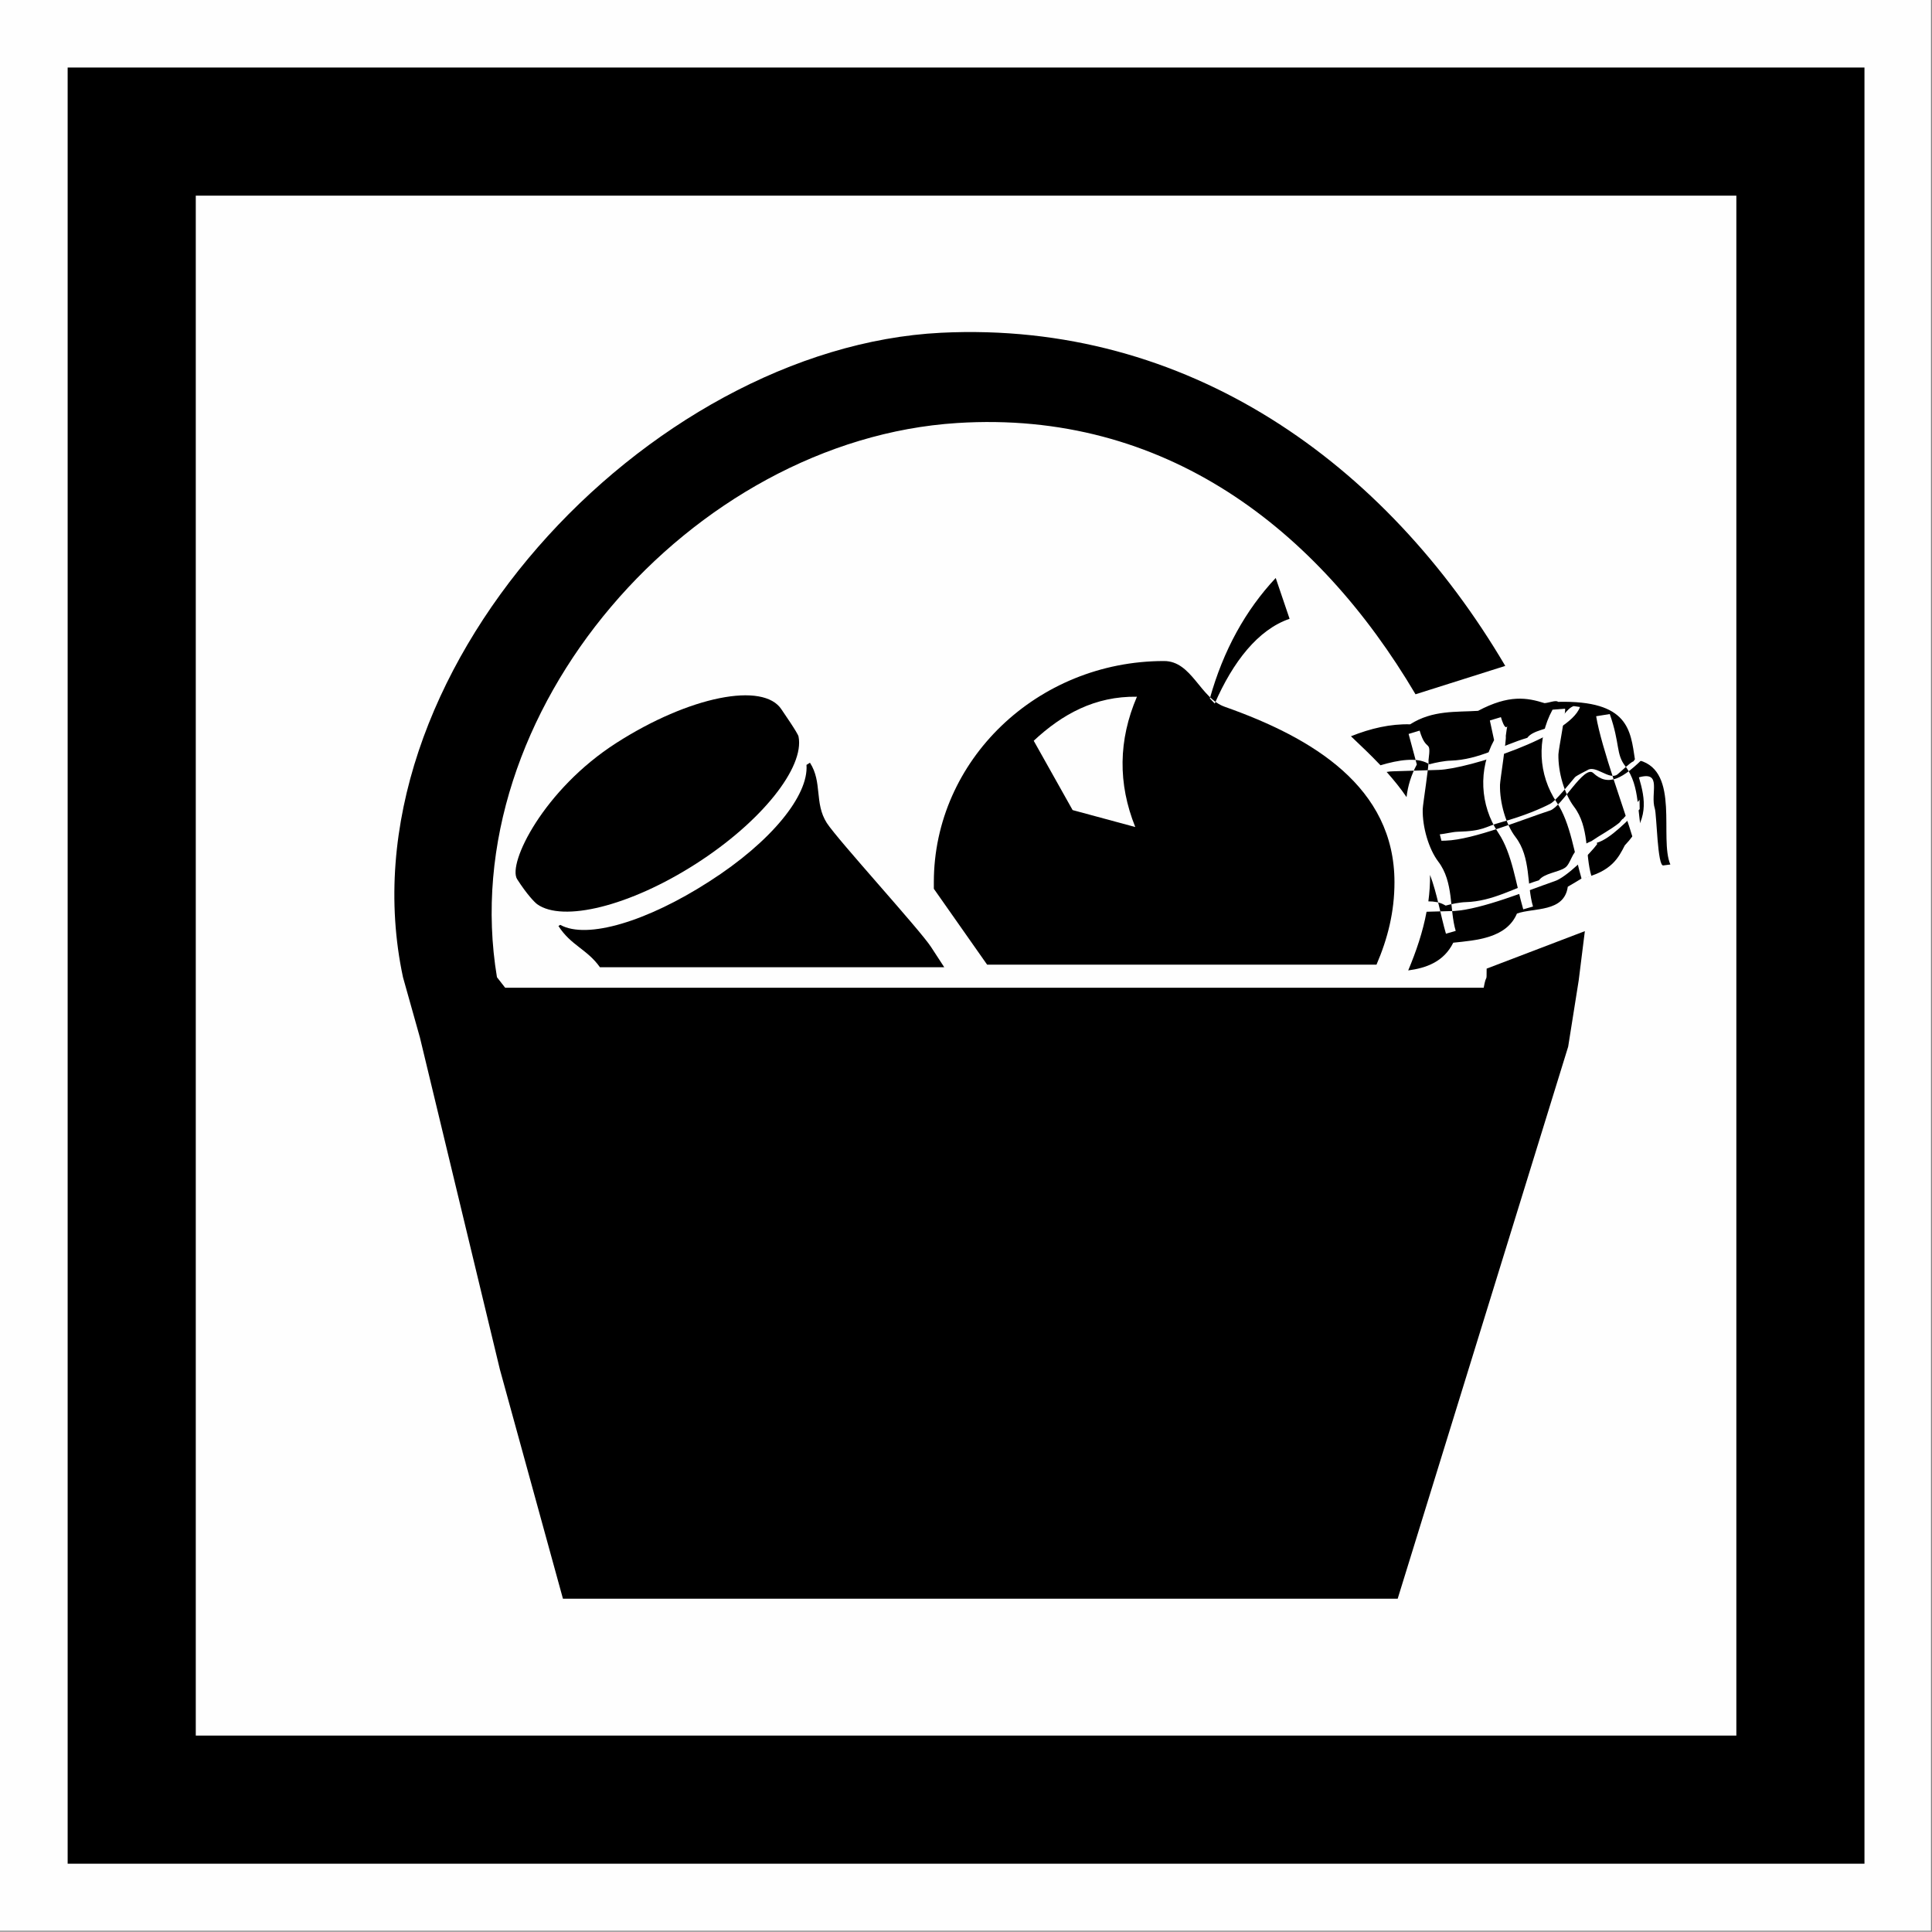 <?xml version="1.0" encoding="UTF-8" standalone="no"?>
<svg
   version="1.2"
   width="150.49mm"
   height="150.47mm"
   viewBox="0 0 15049.001 15047"
   preserveAspectRatio="xMidYMid"
   fill-rule="evenodd"
   stroke-width="28.222"
   stroke-linejoin="round"
   xml:space="preserve"
   id="svg32"
   sodipodi:docname="ID33a.svg"
   inkscape:version="1.2.2 (b0a8486541, 2022-12-01)"
   xmlns:inkscape="http://www.inkscape.org/namespaces/inkscape"
   xmlns:sodipodi="http://sodipodi.sourceforge.net/DTD/sodipodi-0.dtd"
   xmlns="http://www.w3.org/2000/svg"
   xmlns:svg="http://www.w3.org/2000/svg"
   xmlns:ooo="http://xml.openoffice.org/svg/export"><rect x="0" y="0" width="15049.001" height="15047" fill="#808080" stroke="none"/><sodipodi:namedview
   id="namedview32"
   pagecolor="#ffffff"
   bordercolor="#000000"
   borderopacity="0.25"
   inkscape:showpageshadow="2"
   inkscape:pageopacity="0.0"
   inkscape:pagecheckerboard="true"
   inkscape:deskcolor="#d1d1d1"
   inkscape:document-units="mm"
   fit-margin-top="50"
   fit-margin-left="50"
   fit-margin-right="50"
   fit-margin-bottom="50"
   showgrid="false"
   inkscape:zoom="3.851293"
   inkscape:cx="502.68831"
   inkscape:cy="610.96364"
   inkscape:window-width="1280"
   inkscape:window-height="731"
   inkscape:window-x="0"
   inkscape:window-y="0"
   inkscape:window-maximized="1"
   inkscape:current-layer="svg32" />
 <defs
   class="ClipPathGroup"
   id="defs2">
  <clipPath
   id="presentation_clip_path"
   clipPathUnits="userSpaceOnUse">
   <rect
   x="0"
   y="0"
   width="21001"
   height="29703"
   id="rect1" />
  </clipPath>
  <clipPath
   id="presentation_clip_path_shrink"
   clipPathUnits="userSpaceOnUse">
   <rect
   x="21"
   y="29"
   width="20959"
   height="29644"
   id="rect2" />
  </clipPath>
 </defs>
 <defs
   class="TextShapeIndex"
   id="defs3">
  <g
   ooo:slide="id1"
   ooo:id-list="id3 id4 id5 id6 id7 id8 id9 id10 id11 id12 id13 id14 id15 id16"
   id="g2" />
 </defs>
 <defs
   class="EmbeddedBulletChars"
   id="defs12">
  <g
   id="bullet-char-template-57356"
   transform="matrix(4.8828125e-4,0,0,-4.8828125e-4,0,0)">
   <path
   d="M 580,1141 1163,571 580,0 -4,571 Z"
   id="path3" />
  </g>
  <g
   id="bullet-char-template-57354"
   transform="matrix(4.8828125e-4,0,0,-4.8828125e-4,0,0)">
   <path
   d="M 8,1128 H 1137 V 0 H 8 Z"
   id="path4" />
  </g>
  <g
   id="bullet-char-template-10146"
   transform="matrix(4.8828125e-4,0,0,-4.8828125e-4,0,0)">
   <path
   d="M 174,0 602,739 174,1481 1456,739 Z M 1358,739 309,1346 659,739 Z"
   id="path5" />
  </g>
  <g
   id="bullet-char-template-10132"
   transform="matrix(4.8828125e-4,0,0,-4.8828125e-4,0,0)">
   <path
   d="M 2015,739 1276,0 H 717 l 543,543 H 174 v 393 h 1086 l -543,545 h 557 z"
   id="path6" />
  </g>
  <g
   id="bullet-char-template-10007"
   transform="matrix(4.8828125e-4,0,0,-4.8828125e-4,0,0)">
   <path
   d="m 0,-2 c -7,16 -16,29 -25,39 l 381,530 c -94,256 -141,385 -141,387 0,25 13,38 40,38 9,0 21,-2 34,-5 21,4 42,12 65,25 l 27,-13 111,-251 280,301 64,-25 24,25 c 21,-10 41,-24 62,-43 C 886,937 835,863 770,784 769,783 710,716 594,584 L 774,223 c 0,-27 -21,-55 -63,-84 l 16,-20 C 717,90 699,76 672,76 641,76 570,178 457,381 L 164,-76 c -22,-34 -53,-51 -92,-51 -42,0 -63,17 -64,51 -7,9 -10,24 -10,44 0,9 1,19 2,30 z"
   id="path7" />
  </g>
  <g
   id="bullet-char-template-10004"
   transform="matrix(4.8828125e-4,0,0,-4.8828125e-4,0,0)">
   <path
   d="M 285,-33 C 182,-33 111,30 74,156 52,228 41,333 41,471 c 0,78 14,145 41,201 34,71 87,106 158,106 53,0 88,-31 106,-94 l 23,-176 c 8,-64 28,-97 59,-98 l 735,706 c 11,11 33,17 66,17 42,0 63,-15 63,-46 V 965 c 0,-36 -10,-64 -30,-84 L 442,47 C 390,-6 338,-33 285,-33 Z"
   id="path8" />
  </g>
  <g
   id="bullet-char-template-9679"
   transform="matrix(4.8828125e-4,0,0,-4.8828125e-4,0,0)">
   <path
   d="M 813,0 C 632,0 489,54 383,161 276,268 223,411 223,592 c 0,181 53,324 160,431 106,107 249,161 430,161 179,0 323,-54 432,-161 108,-107 162,-251 162,-431 0,-180 -54,-324 -162,-431 C 1136,54 992,0 813,0 Z"
   id="path9" />
  </g>
  <g
   id="bullet-char-template-8226"
   transform="matrix(4.8828125e-4,0,0,-4.8828125e-4,0,0)">
   <path
   d="m 346,457 c -73,0 -137,26 -191,78 -54,51 -81,114 -81,188 0,73 27,136 81,188 54,52 118,78 191,78 73,0 134,-26 185,-79 51,-51 77,-114 77,-187 0,-75 -25,-137 -76,-188 -50,-52 -112,-78 -186,-78 z"
   id="path10" />
  </g>
  <g
   id="bullet-char-template-8211"
   transform="matrix(4.8828125e-4,0,0,-4.8828125e-4,0,0)">
   <path
   d="M -4,459 H 1135 V 606 H -4 Z"
   id="path11" />
  </g>
  <g
   id="bullet-char-template-61548"
   transform="matrix(4.8828125e-4,0,0,-4.8828125e-4,0,0)">
   <path
   d="m 173,740 c 0,163 58,303 173,419 116,115 255,173 419,173 163,0 302,-58 418,-173 116,-116 174,-256 174,-419 0,-163 -58,-303 -174,-418 C 1067,206 928,148 765,148 601,148 462,206 346,322 231,437 173,577 173,740 Z"
   id="path12" />
  </g>
 </defs>
 <g
   id="g12"
   transform="translate(-2628,-5745)">
  <g
   id="id2"
   class="Master_Slide">
   <g
   id="bg-id2"
   class="Background" />
   <g
   id="bo-id2"
   class="BackgroundObjects" />
  </g>
 </g>
 <g
   class="SlideGroup"
   id="g32"
   transform="translate(-2628,-5745)">
  <g
   id="g31">
   <g
   id="container-id1">
    <g
   id="id1"
   class="Slide"
   clip-path="url(#presentation_clip_path)">
     <g
   class="Page"
   id="g30">
      <g
   class="com.sun.star.drawing.PolyPolygonShape"
   id="g13"
   transform="matrix(1.003,0,0,1.003,-34.848,-44.237)">
       <g
   id="id3">
        <rect
   class="BoundingBox"
   stroke="none"
   fill="none"
   x="2654"
   y="5770"
   width="14999"
   height="14997"
   id="rect12" />
        <path
   fill="#fefefe"
   stroke="none"
   d="M 17651,20766 V 5771 H 2654 v 14995 z"
   id="path13" />
       </g>
      </g>
      <g
   class="com.sun.star.drawing.PolyPolygonShape"
   id="g14">
       <g
   id="id4">
        <rect
   class="BoundingBox"
   stroke="none"
   fill="none"
   x="3155"
   y="6271"
   width="13998"
   height="13992"
   id="rect13" />
        <path
   fill="#000000"
   stroke="none"
   d="M 3155,6271 V 20262 H 17151 V 6271 Z"
   id="path14" />
       </g>
      </g>
      <g
   class="com.sun.star.drawing.PolyPolygonShape"
   id="g15">
       <g
   id="id5">
        <rect
   class="BoundingBox"
   stroke="none"
   fill="none"
   x="4152"
   y="7269"
   width="12002"
   height="11996"
   id="rect14" />
        <path
   fill="#fefefe"
   stroke="none"
   d="M 4153,7269 V 19264 H 16153 V 7269 Z"
   id="path15" />
       </g>
      </g>
      <g
   class="Group"
   id="g20"
   style="display:none">
       <g
   class="com.sun.star.drawing.LineShape"
   id="g16">
        <g
   id="id6">
         <rect
   class="BoundingBox"
   stroke="none"
   fill="none"
   x="2628"
   y="5771"
   width="53"
   height="14994"
   id="rect15" />
         <path
   fill="none"
   stroke="#1b1918"
   stroke-width="51"
   stroke-linejoin="miter"
   d="M 2654,20764 V 5771"
   id="path16" />
        </g>
       </g>
       <g
   class="com.sun.star.drawing.LineShape"
   id="g17">
        <g
   id="id7">
         <rect
   class="BoundingBox"
   stroke="none"
   fill="none"
   x="2654"
   y="20739"
   width="14997"
   height="53"
   id="rect16" />
         <path
   fill="none"
   stroke="#1b1918"
   stroke-width="51"
   stroke-linejoin="miter"
   d="M 17650,20765 H 2654"
   id="path17" />
        </g>
       </g>
       <g
   class="com.sun.star.drawing.LineShape"
   id="g18">
        <g
   id="id8">
         <rect
   class="BoundingBox"
   stroke="none"
   fill="none"
   x="17624"
   y="5771"
   width="53"
   height="14994"
   id="rect17" />
         <path
   fill="none"
   stroke="#1b1918"
   stroke-width="51"
   stroke-linejoin="miter"
   d="M 17650,5771 V 20764"
   id="path18" />
        </g>
       </g>
       <g
   class="com.sun.star.drawing.LineShape"
   id="g19">
        <g
   id="id9">
         <rect
   class="BoundingBox"
   stroke="none"
   fill="none"
   x="2654"
   y="5745"
   width="14997"
   height="53"
   id="rect18" />
         <path
   fill="none"
   stroke="#1b1918"
   stroke-width="51"
   stroke-linejoin="miter"
   d="M 2654,5771 H 17650"
   id="path19" />
        </g>
       </g>
      </g>
      <g
   class="Group"
   id="g29">
       <g
   class="com.sun.star.drawing.ClosedBezierShape"
   id="g21">
        <g
   id="id10">
         <rect
   class="BoundingBox"
   stroke="none"
   fill="none"
   x="6977"
   y="11686"
   width="3007"
   height="1594"
   id="rect20" />
         <path
   fill="#000000"
   stroke="none"
   d="m 6978,12958 14,-9 c 208,116 680,-28 1161,-338 483,-309 775,-671 757,-908 l 27,-17 c 98,152 33,315 131,469 86,133 726,833 812,966 l 103,158 H 7301 c -99,-140 -227,-170 -323,-321 z"
   id="path20" />
        </g>
       </g>
       <g
   class="com.sun.star.drawing.ClosedBezierShape"
   id="g22">
        <g
   id="id11">
         <rect
   class="BoundingBox"
   stroke="none"
   fill="none"
   x="6778"
   y="11304"
   width="1905"
   height="1332"
   id="rect21" />
         <path
   fill="#000000"
   stroke="none"
   d="m 8626,11304 c 10,9 20,20 27,32 128,199 -187,631 -700,961 -515,330 -1038,436 -1166,237 -4,-6 -7,-12 -9,-17 163,153 654,41 1138,-270 500,-320 811,-737 710,-943 z"
   id="path21" />
        </g>
       </g>
       <g
   class="com.sun.star.drawing.ClosedBezierShape"
   id="g23">
        <g
   id="id12">
         <rect
   class="BoundingBox"
   stroke="none"
   fill="none"
   x="6644"
   y="11161"
   width="2210"
   height="1687"
   id="rect22" />
         <path
   fill="#000000"
   stroke="none"
   d="m 7429,11532 c 568,-364 1146,-479 1287,-260 13,20 128,185 132,210 48,240 -286,663 -800,992 -515,330 -1037,457 -1236,314 -20,-15 -79,-75 -156,-195 -76,-121 206,-698 773,-1061 z"
   id="path22" />
        </g>
       </g>
       <g
   class="com.sun.star.drawing.ClosedBezierShape"
   id="g24">
        <g
   id="id13">
         <rect
   class="BoundingBox"
   stroke="none"
   fill="none"
   x="5699"
   y="8331"
   width="9276"
   height="9868"
   id="rect23" />
         <path
   fill="#000000"
   stroke="none"
   d="m 7013,18198 h 6502 l 1328,-4300 82,-516 48,-384 -765,292 c 0,123 -1,28 -23,149 H 6563 l -64,-82 c -345,-2070 1520,-4186 3585,-4317 1616,-103 2809,825 3570,2113 l 699,-221 C 13422,9351 11878,8242 9958,8337 7675,8451 5264,11004 5767,13357 l 132,470 623,2586 z"
   id="path23" />
        </g>
       </g>
       <g
   class="Group"
   id="g27">
        <g
   class="com.sun.star.drawing.ClosedBezierShape"
   id="g25">
         <g
   id="id14">
          <rect
   class="BoundingBox"
   stroke="none"
   fill="none"
   x="13151"
   y="11187"
   width="2489"
   height="2118"
   id="rect24" />
          <path
   fill="#000000"
   stroke="none"
   d="m 13686,11436 c 53,179 92,55 69,232 7,23 -44,342 -45,380 -3,140 47,310 121,408 122,160 86,372 136,540 -17,5 -65,19 -76,22 -42,-144 -69,-314 -124,-458 1,69 -4,138 -13,206 46,0 87,7 120,25 l 15,8 c 41,-12 112,-26 156,-27 213,-6 379,-113 570,-170 41,-56 153,-62 205,-99 42,-29 56,-130 108,-146 -5,-17 90,-58 96,-60 63,-44 151,-90 212,-139 16,-11 22,-32 39,-38 -1,-5 28,-33 40,-37 14,-25 72,-95 84,-108 l 1,73 c -87,77 -223,230 -334,262 l 3,10 c -57,77 -243,263 -335,290 -210,73 -560,217 -777,231 l -217,6 c -29,157 -81,309 -143,457 141,-19 277,-67 351,-216 178,-19 414,-34 496,-227 131,-47 368,-7 396,-209 38,-22 75,-44 109,-65 233,-51 288,-165 335,-257 190,-200 161,-355 110,-530 185,-52 86,126 124,244 15,46 20,456 67,442 l 54,-7 c -88,-204 77,-724 -241,-811 -20,-5 -30,-8 -35,-8 -35,-225 -47,-461 -599,-448 -15,-16 -71,8 -105,10 -137,-43 -276,-68 -518,60 -171,11 -353,-7 -529,105 -153,-4 -306,31 -461,93 76,72 155,147 230,226 144,-43 281,-62 366,-16 l 16,8 c 42,-12 117,-27 164,-28 223,-7 396,-118 598,-178 42,-59 161,-66 215,-104 45,-31 91,-126 146,-143 l 49,7 c -81,230 -873,483 -1101,490 l -355,11 c -16,0 -33,2 -50,5 56,63 109,128 155,196 10,-88 37,-174 80,-254 l -64,-238 z"
   id="path24" />
         </g>
        </g>
        <g
   class="com.sun.star.drawing.ClosedBezierShape"
   id="g26">
         <g
   id="id15">
          <rect
   class="BoundingBox"
   stroke="none"
   fill="none"
   x="13843"
   y="11265"
   width="1611"
   height="1565"
   id="rect25" />
          <path
   fill="#fefefe"
   stroke="none"
   d="m 13843,12244 c 42,-4 101,-19 135,-20 213,-6 210,-38 339,-73 188,-52 319,-110 386,-145 46,-24 155,-163 193,-207 12,-13 92,-52 97,-55 64,-43 172,82 234,33 22,-17 101,-95 125,-102 14,-26 84,-86 96,-99 l 4,52 c -187,190 -298,246 -414,138 -70,-65 -244,261 -335,292 -212,69 -596,228 -813,235 l -34,1 c -4,-17 -9,-33 -13,-50 z m 0,0 z m 476,-913 c 54,179 60,-31 38,147 7,22 -44,341 -45,380 -3,140 46,310 121,407 122,160 86,372 136,541 -18,5 -66,19 -76,22 -57,-194 -86,-435 -193,-594 -146,-219 -157,-497 -34,-724 l -33,-153 z m 0,0 z m 500,-66 c 7,22 -51,318 -52,356 -3,140 47,309 121,407 122,161 86,373 136,541 -17,6 -65,19 -76,23 -57,-194 -86,-435 -193,-595 -147,-218 -158,-496 -34,-724 z m 0,0 z m 348,42 c 82,234 46,309 121,406 122,160 86,373 136,542 -18,5 -66,18 -76,22 -57,-194 -248,-712 -287,-953 z"
   id="path25" />
         </g>
        </g>
       </g>
       <g
   class="com.sun.star.drawing.ClosedBezierShape"
   id="g28">
        <g
   id="id16">
         <rect
   class="BoundingBox"
   stroke="none"
   fill="none"
   x="9901"
   y="10247"
   width="3590"
   height="3013"
   id="rect27" />
         <path
   fill="#000000"
   stroke="none"
   d="m 11695,10894 c 217,0 280,288 472,356 686,242 1323,625 1323,1367 0,232 -53,440 -140,642 h -3033 l -415,-591 c 0,-17 0,-34 0,-51 0,-949 805,-1723 1793,-1723 z m 0,0 z m 357,291 c 105,-374 277,-686 513,-938 l 108,318 c -246,84 -441,335 -583,660 z m 0,0 z m -1372,330 c 222,-207 477,-348 804,-343 -145,338 -149,677 -13,1015 l -488,-132 z"
   id="path27" />
        </g>
       </g>
      </g>
     </g>
    </g>
   </g>
  </g>
 </g>
</svg>
